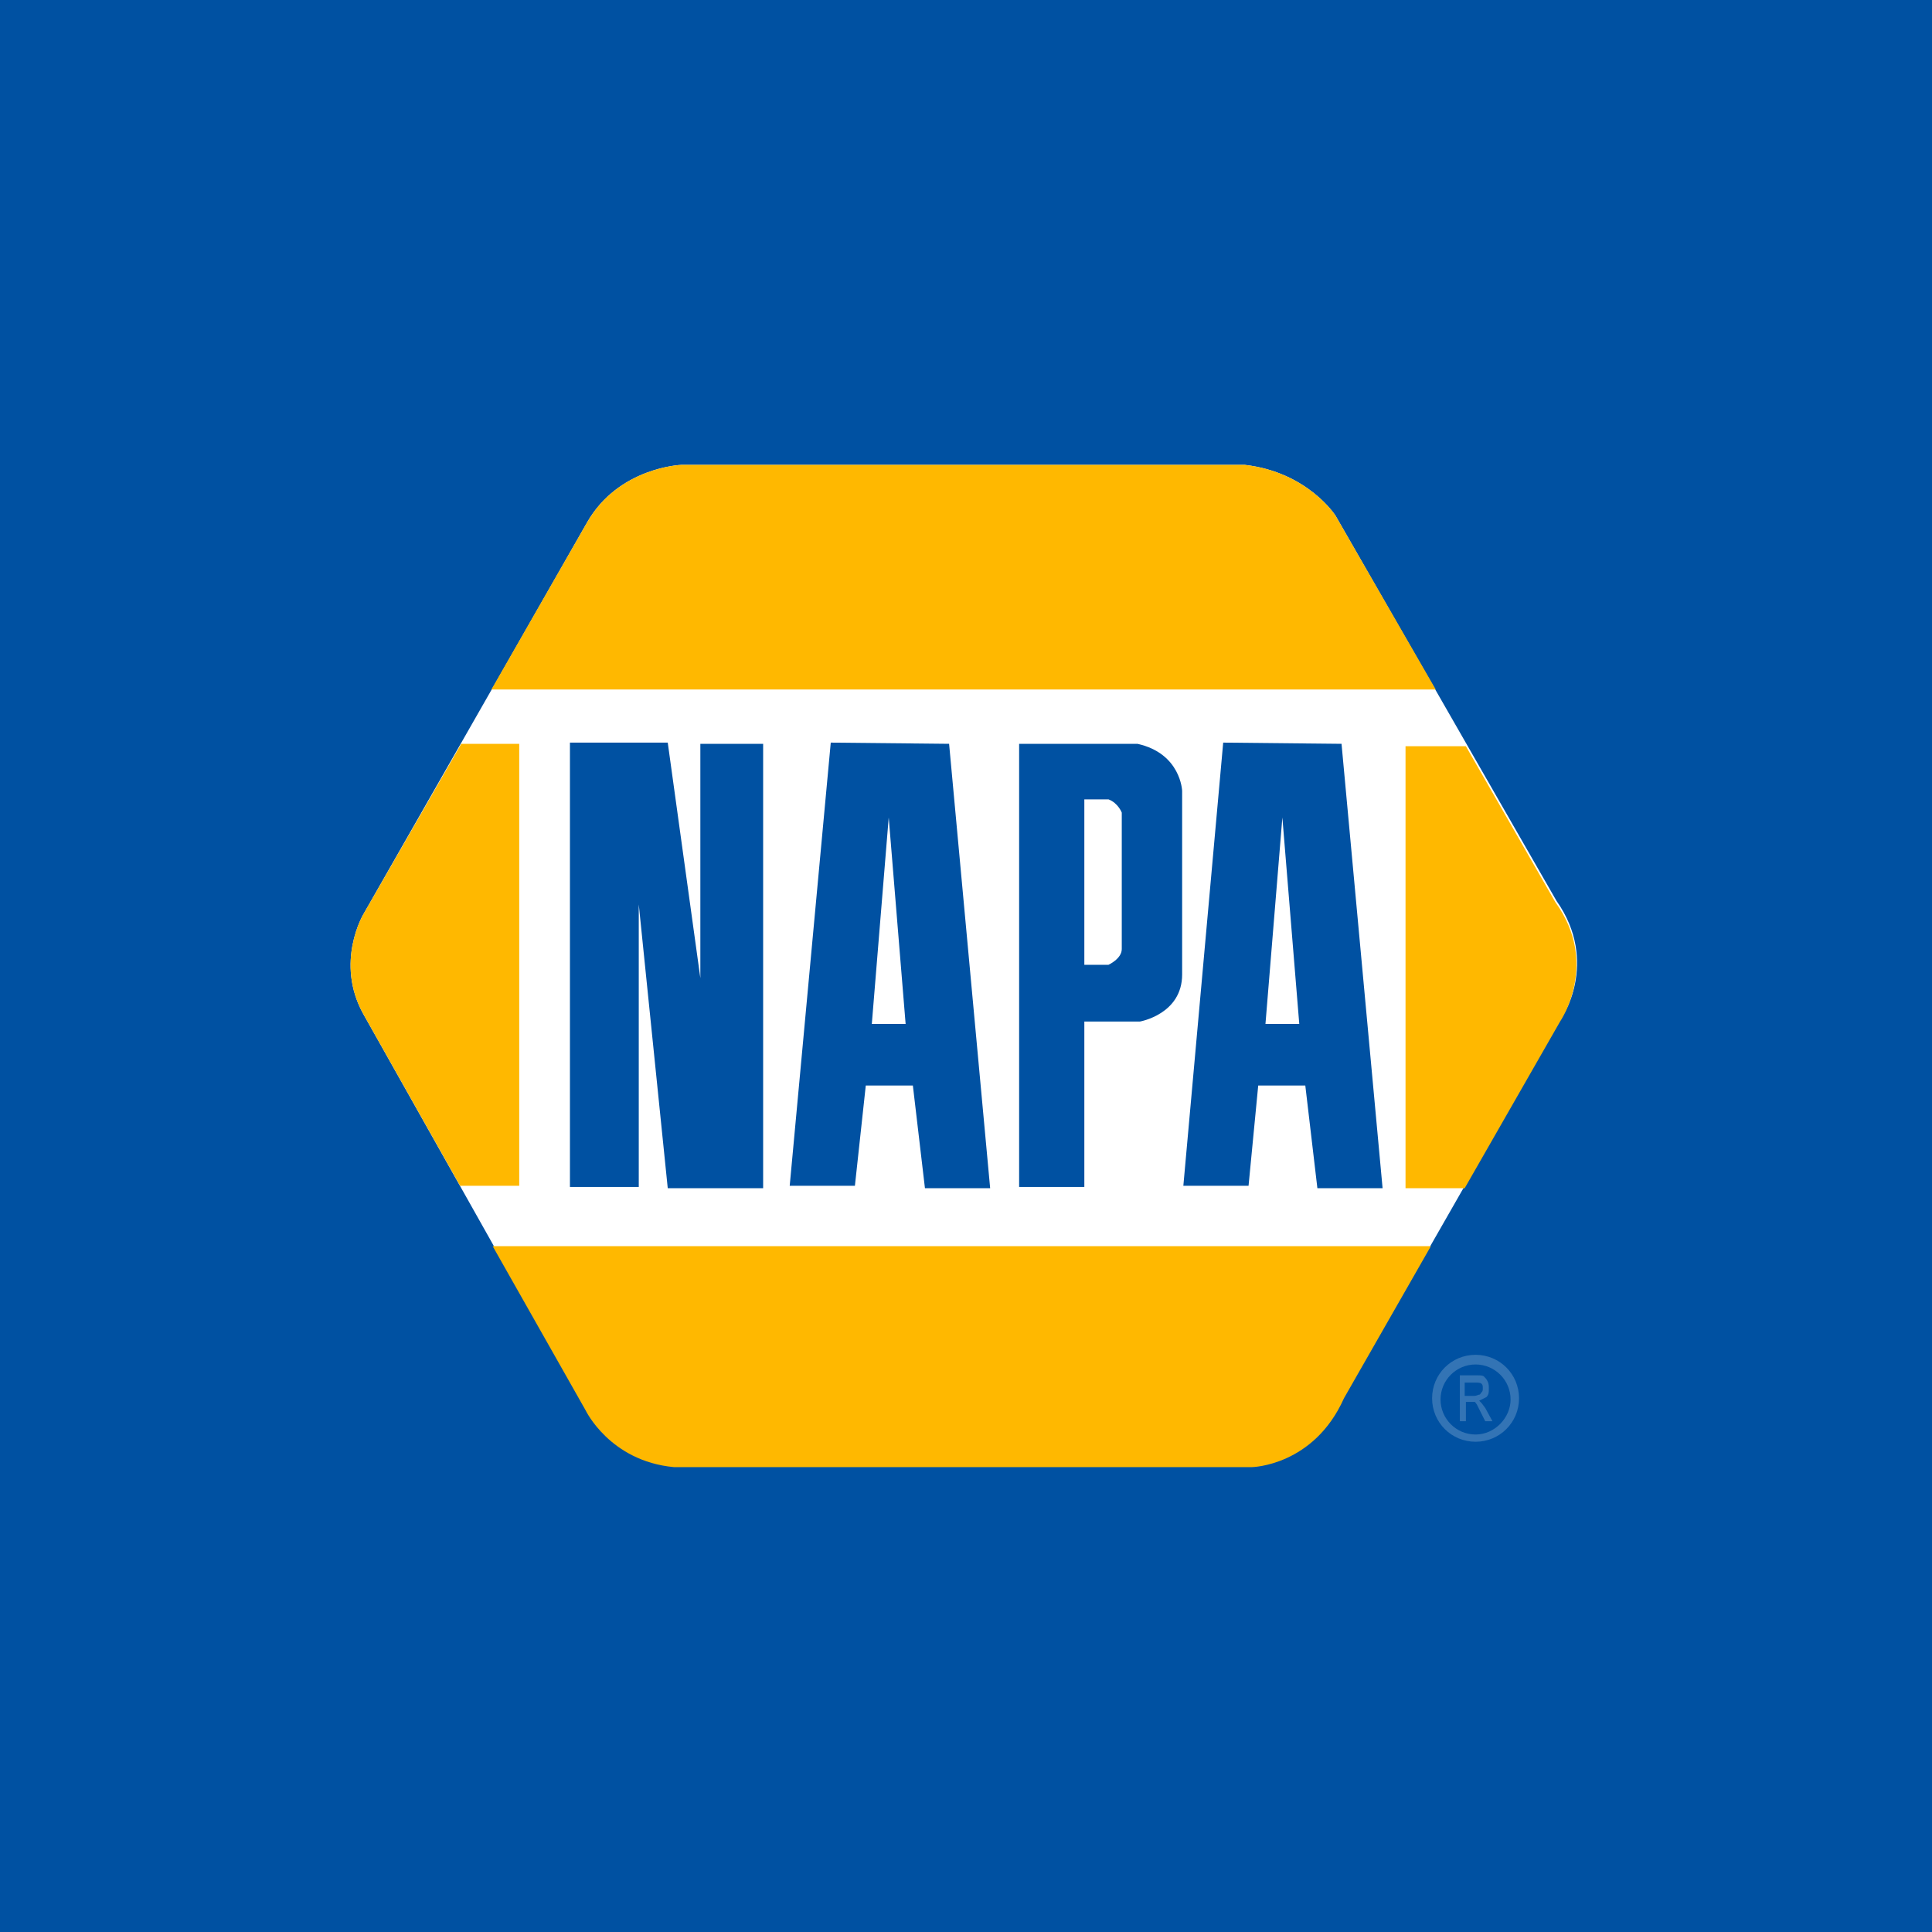 <?xml version="1.0" encoding="utf-8"?>
<!-- Generator: Adobe Illustrator 18.0.0, SVG Export Plug-In . SVG Version: 6.00 Build 0)  -->
<!DOCTYPE svg PUBLIC "-//W3C//DTD SVG 1.1//EN" "http://www.w3.org/Graphics/SVG/1.1/DTD/svg11.dtd">
<svg version="1.1" id="Layer_1" xmlns:sketch="http://www.bohemiancoding.com/sketch/ns"
	 xmlns="http://www.w3.org/2000/svg" xmlns:xlink="http://www.w3.org/1999/xlink" x="0px" y="0px" viewBox="0 0 160 160"
	 enable-background="new 0 0 160 160" xml:space="preserve">
<title>icon-napa</title>
<desc>Created with Sketch.</desc>
<g id="Page-4" sketch:type="MSPage">
	<g id="icon-napa" sketch:type="MSLayerGroup">
		<g id="Layer_1_1_" sketch:type="MSShapeGroup">
			<rect id="Rectangle-path" fill="#0051A2" width="160" height="160"/>
			<g id="Group" transform="translate(8, 21)">
				<g id="Shape">
					<path opacity="0.2" fill="#FFFFFF" enable-background="new    " d="M114.2,91.2c-2,0-3.6,1.6-3.6,3.6c0,2,1.6,3.6,3.6,3.6
						s3.6-1.6,3.6-3.6C117.8,92.8,116.2,91.2,114.2,91.2L114.2,91.2z M114.2,97.8c-1.6,0-2.9-1.3-2.9-2.9c0-1.6,1.3-2.9,2.9-2.9
						c1.6,0,2.9,1.3,2.9,2.9C117.1,96.4,115.8,97.8,114.2,97.8L114.2,97.8z"/>
					<path opacity="0.2" fill="#FFFFFF" enable-background="new    " d="M114.7,95.2c0,0-0.1-0.1-0.2-0.2c0.2-0.1,0.4-0.2,0.6-0.3
						c0.2-0.2,0.2-0.4,0.2-0.7c0-0.2,0-0.4-0.1-0.6c-0.1-0.2-0.2-0.3-0.3-0.4c-0.1-0.1-0.3-0.1-0.6-0.1h-1.4v3.8h0.5v-1.6h0.4
						c0.1,0,0.2,0,0.3,0c0.1,0,0.1,0.1,0.2,0.2c0,0,0.3,0.6,0.3,0.6l0.4,0.8h0.6l-0.6-1.1L114.7,95.2L114.7,95.2z M114.1,94.6h-0.8
						v-1.1h0.9c0.2,0,0.4,0,0.5,0.1c0.1,0.1,0.1,0.2,0.1,0.4c0,0.1,0,0.2-0.1,0.3c-0.1,0.1-0.1,0.2-0.2,0.2
						C114.4,94.5,114.3,94.6,114.1,94.6L114.1,94.6z"/>
					<path fill="#FFFFFF" d="M120.9,53.6l-18.3-31.9c0,0-2.3-3.6-7.5-4.2H48.4c0,0-5.2,0.2-7.8,4.8L22.1,54.7c0,0-2.4,4,0,8.3
						l18.4,32.7c0,0,2,4.2,7.3,4.7h47.9c0,0,5.1-0.1,7.6-5.7l17.9-31.3C121.3,63.5,124.5,58.7,120.9,53.6L120.9,53.6z"/>
				</g>
				<path id="Shape_1_" fill="#0051A2" d="M44.9,53.9l2.4,23.5h7.9V40.6H50V60l-2.7-19.5h-8.1v36.8h5.7V53.9z"/>
				<path id="Shape_2_" fill="#0051A2" d="M63.7,68.9h3.9l1,8.5H74l-3.4-36.8l-9.8-0.1l-3.4,36.7h5.4L63.7,68.9L63.7,68.9z
					 M65.6,46.7l1.4,17.1h-2.8L65.6,46.7L65.6,46.7z"/>
				<path id="Shape_3_" fill="#0051A2" d="M81.8,63.6h4.6c0,0,3.5-0.6,3.5-3.9V44.5c0,0-0.1-3.1-3.7-3.9h-9.8v36.7h5.4V63.6
					L81.8,63.6L81.8,63.6z M81.7,45.2l2.1,0c0.8,0.3,1.1,1.1,1.1,1.1v11.3c0,0.8-1.1,1.3-1.1,1.3h-2V45.2L81.7,45.2z"/>
				<path id="Shape_4_" fill="#0051A2" d="M96.2,68.9h3.9l1,8.5h5.4l-3.4-36.8l-9.8-0.1L90,77.2h5.4L96.2,68.9L96.2,68.9z
					 M98.2,46.7l1.4,17.1h-2.8L98.2,46.7L98.2,46.7z"/>
				<path id="Shape_5_" fill="#FFB800" d="M108.5,77.4h4.8l7.9-13.8c0,0,3.3-4.8-0.4-9.9l-7.4-12.9h-5V77.4L108.5,77.4z"/>
				<path id="Shape_6_" fill="#FFB800" d="M102.6,21.7c0,0-2.3-3.6-7.5-4.2H48.4c0,0-5.2,0.2-7.8,4.8l-7.9,13.8h78.2L102.6,21.7
					L102.6,21.7z"/>
				<path id="Shape_7_" fill="#FFB800" d="M40.5,95.8c0,0,2,4.2,7.3,4.7h47.9c0,0,5.1-0.1,7.6-5.7l7.2-12.6H32.8L40.5,95.8
					L40.5,95.8z"/>
				<path id="Shape_8_" fill="#FFB800" d="M30.1,77.2h4.9V40.6h-4.8l-8.1,14.1c0,0-2.4,4,0,8.3L30.1,77.2L30.1,77.2z"/>
			</g>
		</g>
	</g>
</g>
</svg>
